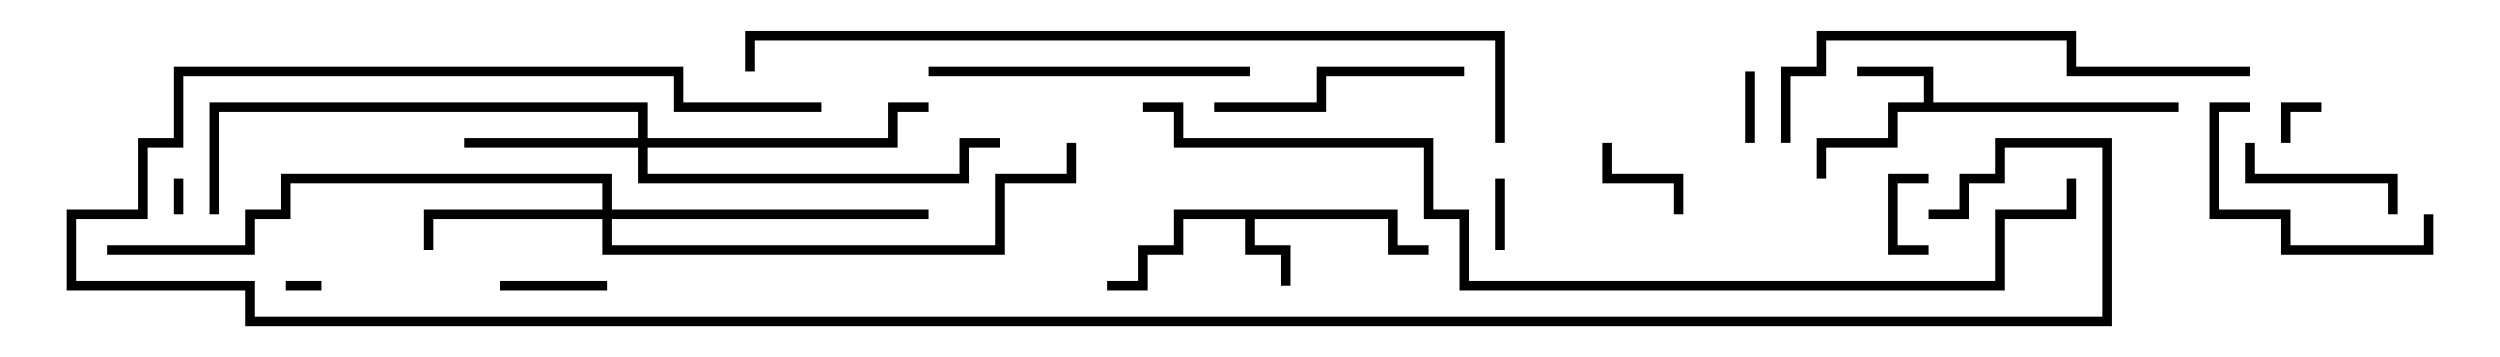 <svg version="1.1" width="105" height="15" xmlns="http://www.w3.org/2000/svg"><path d="M80.8,4.3L80.8,3.2L78,3.2L78,2.8L81.2,2.8L81.2,4.3L91.5,4.3L91.5,4.7L79.7,4.7L79.7,6.2L76.7,6.2L76.7,7.5L76.3,7.5L76.3,5.8L79.3,5.8L79.3,4.3z" stroke="none"/><path d="M58.7,8.8L58.7,10.3L60,10.3L60,10.7L58.3,10.7L58.3,9.2L52.7,9.2L52.7,10.3L54.2,10.3L54.2,12L53.8,12L53.8,10.7L52.3,10.7L52.3,9.2L49.7,9.2L49.7,10.7L48.2,10.7L48.2,12.2L46.5,12.2L46.5,11.8L47.8,11.8L47.8,10.3L49.3,10.3L49.3,8.8z" stroke="none"/><path d="M26.8,5.8L26.8,4.7L9.2,4.7L9.2,9L8.8,9L8.8,4.3L27.2,4.3L27.2,5.8L37.3,5.8L37.3,4.3L39,4.3L39,4.7L37.7,4.7L37.7,6.2L27.2,6.2L27.2,7.3L40.3,7.3L40.3,5.8L42,5.8L42,6.2L40.7,6.2L40.7,7.7L26.8,7.7L26.8,6.2L19.5,6.2L19.5,5.8z" stroke="none"/><path d="M25.3,8.8L25.3,7.7L12.2,7.7L12.2,9.2L10.7,9.2L10.7,10.7L4.5,10.7L4.5,10.3L10.3,10.3L10.3,8.8L11.8,8.8L11.8,7.3L25.7,7.3L25.7,8.8L39,8.8L39,9.2L25.7,9.2L25.7,10.3L41.8,10.3L41.8,7.3L44.8,7.3L44.8,6L45.2,6L45.2,7.7L42.2,7.7L42.2,10.7L25.3,10.7L25.3,9.2L18.2,9.2L18.2,10.5L17.8,10.5L17.8,8.8z" stroke="none"/><path d="M12,12.2L12,11.8L13.5,11.8L13.5,12.2z" stroke="none"/><path d="M7.3,7.5L7.7,7.5L7.7,9L7.3,9z" stroke="none"/><path d="M96.2,6L95.8,6L95.8,4.3L97.5,4.3L97.5,4.7L96.2,4.7z" stroke="none"/><path d="M73.3,3L73.7,3L73.7,6L73.3,6z" stroke="none"/><path d="M81,7.3L81,7.7L79.7,7.7L79.7,10.3L81,10.3L81,10.7L79.3,10.7L79.3,7.3z" stroke="none"/><path d="M62.8,7.5L63.2,7.5L63.2,10.5L62.8,10.5z" stroke="none"/><path d="M70.7,9L70.3,9L70.3,7.7L67.3,7.7L67.3,6L67.7,6L67.7,7.3L70.7,7.3z" stroke="none"/><path d="M25.5,11.8L25.5,12.2L21,12.2L21,11.8z" stroke="none"/><path d="M94.3,6L94.7,6L94.7,7.3L100.7,7.3L100.7,9L100.3,9L100.3,7.7L94.3,7.7z" stroke="none"/><path d="M101.8,9L102.2,9L102.2,10.7L95.8,10.7L95.8,9.2L92.8,9.2L92.8,4.3L94.5,4.3L94.5,4.7L93.2,4.7L93.2,8.8L96.2,8.8L96.2,10.3L101.8,10.3z" stroke="none"/><path d="M61.5,2.8L61.5,3.2L55.7,3.2L55.7,4.7L51,4.7L51,4.3L55.3,4.3L55.3,2.8z" stroke="none"/><path d="M52.5,2.8L52.5,3.2L39,3.2L39,2.8z" stroke="none"/><path d="M75.2,6L74.8,6L74.8,2.8L76.3,2.8L76.3,1.3L87.2,1.3L87.2,2.8L94.5,2.8L94.5,3.2L86.8,3.2L86.8,1.7L76.7,1.7L76.7,3.2L75.2,3.2z" stroke="none"/><path d="M63.2,6L62.8,6L62.8,1.7L31.7,1.7L31.7,3L31.3,3L31.3,1.3L63.2,1.3z" stroke="none"/><path d="M48,4.7L48,4.3L49.7,4.3L49.7,5.8L60.2,5.8L60.2,8.8L61.7,8.8L61.7,11.8L83.8,11.8L83.8,8.8L86.8,8.8L86.8,7.5L87.2,7.5L87.2,9.2L84.2,9.2L84.2,12.2L61.3,12.2L61.3,9.2L59.8,9.2L59.8,6.2L49.3,6.2L49.3,4.7z" stroke="none"/><path d="M34.5,4.3L34.5,4.7L28.3,4.7L28.3,3.2L7.7,3.2L7.7,6.2L6.2,6.2L6.2,9.2L3.2,9.2L3.2,11.8L10.7,11.8L10.7,13.3L88.3,13.3L88.3,6.2L84.2,6.2L84.2,7.7L82.7,7.7L82.7,9.2L81,9.2L81,8.8L82.3,8.8L82.3,7.3L83.8,7.3L83.8,5.8L88.7,5.8L88.7,13.7L10.3,13.7L10.3,12.2L2.8,12.2L2.8,8.8L5.8,8.8L5.8,5.8L7.3,5.8L7.3,2.8L28.7,2.8L28.7,4.3z" stroke="none"/></svg>